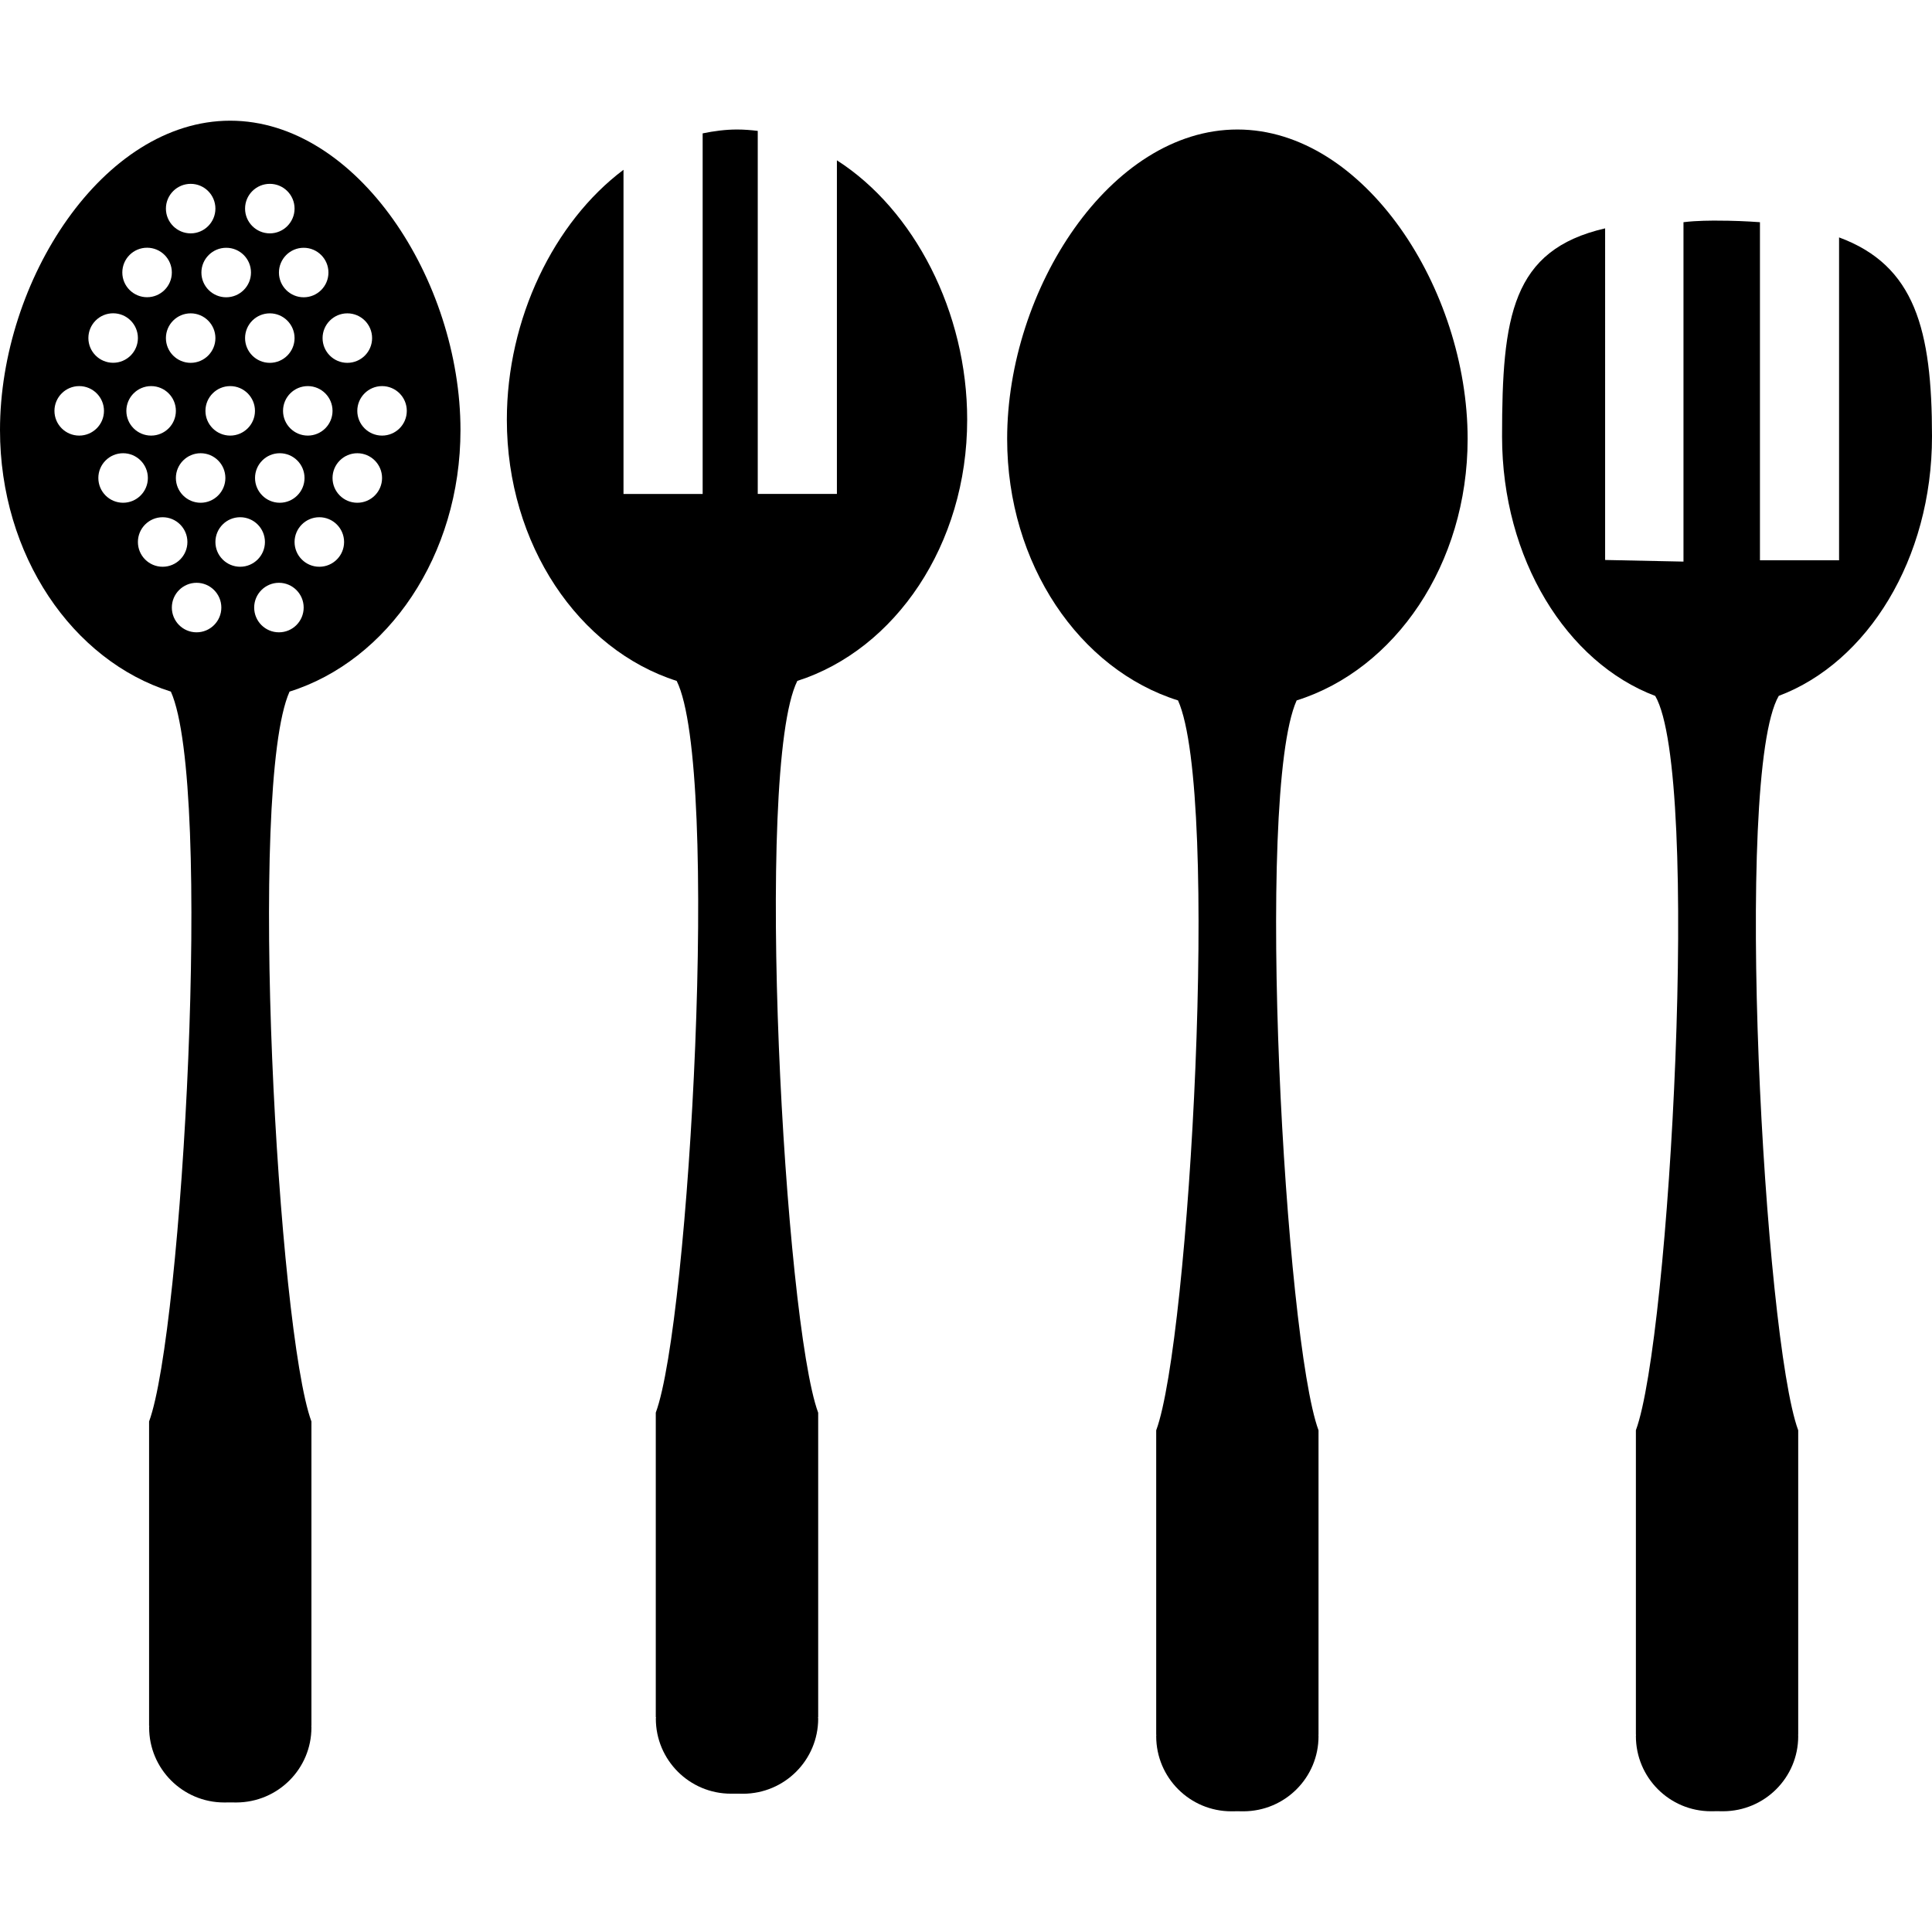 <?xml version="1.0" encoding="iso-8859-1"?>
<!-- Generator: Adobe Illustrator 16.0.0, SVG Export Plug-In . SVG Version: 6.00 Build 0)  -->
<!DOCTYPE svg PUBLIC "-//W3C//DTD SVG 1.1//EN" "http://www.w3.org/Graphics/SVG/1.1/DTD/svg11.dtd">
<svg version="1.1" id="Capa_1" xmlns="http://www.w3.org/2000/svg" xmlns:xlink="http://www.w3.org/1999/xlink" x="0px" y="0px"
	 width="380.721px" height="380.721px" viewBox="0 0 380.721 380.721" style="enable-background:new 0 0 380.721 380.721;"
	 xml:space="preserve">
<g>
	<g>
		<path d="M45.365,23.784C20.321,23.784,0,55.253,0,84.747c0,24.713,14.303,45.446,33.671,51.541
			c8.336,18.63,2.237,126.167-4.293,143.828c0.011,8.714,0,59.987,0,59.987l0.035,0.011c-0.012,0.094-0.023,0.21-0.023,0.279
			c-0.011,8.18,6.623,14.803,14.785,14.803c0.418,0,1.975-0.023,2.405,0c8.185-0.023,14.802-6.635,14.79-14.803
			c0.012-0.093-0.029-0.197-0.029-0.29l0.029,0.011c0,0,0.012-51.284,0-59.998c-6.547-17.66-12.646-125.186-4.311-143.828
			c19.38-6.083,33.683-26.816,33.683-51.541C90.742,55.253,70.421,23.784,45.365,23.784z M64.722,53.708
			c0,2.702-2.19,4.875-4.88,4.875c-2.684,0-4.874-2.185-4.874-4.875c0-2.689,2.19-4.879,4.874-4.879
			C62.532,48.828,64.722,51.006,64.722,53.708z M34.659,80.965c0,2.701-2.19,4.874-4.88,4.874c-2.69,0-4.88-2.185-4.88-4.874
			c0-2.69,2.19-4.88,4.88-4.88C32.468,76.085,34.659,78.264,34.659,80.965z M32.695,66.628c0-2.702,2.19-4.88,4.88-4.88
			c2.684,0,4.874,2.19,4.874,4.88c0,2.689-2.19,4.874-4.874,4.874C34.885,71.502,32.695,69.317,32.695,66.628z M39.539,89.313
			c2.695,0,4.874,2.19,4.874,4.88c0,2.69-2.19,4.88-4.874,4.88c-2.69,0-4.88-2.19-4.88-4.88
			C34.659,91.503,36.849,89.313,39.539,89.313z M40.485,80.965c0-2.702,2.19-4.88,4.88-4.88s4.88,2.19,4.88,4.88
			c0,2.689-2.19,4.874-4.88,4.874S40.485,83.655,40.485,80.965z M48.293,66.628c0-2.702,2.19-4.88,4.88-4.88
			c2.684,0,4.874,2.19,4.874,4.88c0,2.689-2.19,4.874-4.874,4.874C50.483,71.502,48.293,69.317,48.293,66.628z M55.13,89.313
			c2.702,0,4.88,2.19,4.88,4.88c0,2.69-2.19,4.88-4.88,4.88c-2.684,0-4.874-2.19-4.874-4.88
			C50.256,91.503,52.435,89.313,55.13,89.313z M55.775,80.965c0-2.702,2.19-4.88,4.88-4.88s4.874,2.19,4.874,4.88
			c0,2.689-2.184,4.874-4.874,4.874S55.775,83.655,55.775,80.965z M53.173,36.228c2.696,0,4.874,2.19,4.874,4.88
			c0,2.689-2.19,4.88-4.874,4.88c-2.69,0-4.88-2.19-4.88-4.88C48.293,38.417,50.472,36.228,53.173,36.228z M49.46,53.708
			c0,2.702-2.201,4.875-4.891,4.875s-4.88-2.185-4.88-4.875c0-2.689,2.202-4.879,4.88-4.879
			C47.271,48.816,49.46,51.006,49.46,53.708z M37.575,36.228c2.695,0,4.874,2.19,4.874,4.88c0,2.689-2.19,4.88-4.874,4.88
			c-2.689,0-4.88-2.19-4.88-4.88C32.695,38.417,34.885,36.228,37.575,36.228z M28.983,48.816c2.701,0,4.88,2.19,4.88,4.88
			c0,2.689-2.19,4.874-4.88,4.874s-4.88-2.185-4.88-4.874C24.103,51.006,26.282,48.816,28.983,48.816z M22.296,61.736
			c2.701,0,4.88,2.19,4.88,4.88c0,2.689-2.19,4.874-4.88,4.874c-2.69,0-4.88-2.185-4.88-4.874
			C17.417,63.926,19.595,61.736,22.296,61.736z M15.61,85.839c-2.701,0-4.88-2.185-4.88-4.874c0-2.69,2.19-4.88,4.88-4.88
			c2.689,0,4.88,2.19,4.88,4.88C20.49,83.655,18.299,85.839,15.61,85.839z M19.38,94.193c0-2.701,2.19-4.88,4.88-4.88
			s4.88,2.19,4.88,4.88c0,2.69-2.19,4.88-4.88,4.88S19.38,96.895,19.38,94.193z M32.05,111.685c-2.701,0-4.874-2.19-4.874-4.88
			c0-2.69,2.184-4.88,4.874-4.88c2.689,0,4.88,2.19,4.88,4.88C36.93,109.495,34.751,111.685,32.05,111.685z M38.737,124.605
			c-2.701,0-4.874-2.19-4.874-4.88s2.184-4.88,4.874-4.88c2.689,0,4.88,2.19,4.88,4.88S41.426,124.605,38.737,124.605z
			 M42.449,106.805c0-2.701,2.19-4.88,4.88-4.88c2.69,0,4.88,2.19,4.88,4.88c0,2.689-2.19,4.88-4.88,4.88
			C44.639,111.685,42.449,109.495,42.449,106.805z M54.968,124.605c-2.702,0-4.88-2.19-4.88-4.88s2.19-4.88,4.88-4.88
			c2.689,0,4.874,2.19,4.874,4.88S57.669,124.605,54.968,124.605z M62.927,111.685c-2.702,0-4.88-2.19-4.88-4.88
			c0-2.69,2.19-4.88,4.88-4.88s4.88,2.19,4.88,4.88C67.807,109.495,65.628,111.685,62.927,111.685z M70.409,99.073
			c-2.702,0-4.88-2.19-4.88-4.88c0-2.689,2.19-4.88,4.88-4.88s4.88,2.19,4.88,4.88C75.289,96.883,73.111,99.073,70.409,99.073z
			 M80.163,80.965c0,2.701-2.184,4.874-4.874,4.874s-4.88-2.185-4.88-4.874c0-2.69,2.19-4.88,4.88-4.88S80.163,78.264,80.163,80.965
			z M73.326,66.628c0,2.701-2.19,4.874-4.88,4.874c-2.69,0-4.88-2.185-4.88-4.874c0-2.69,2.19-4.88,4.88-4.88
			C71.135,61.748,73.326,63.926,73.326,66.628z"/>
		<path d="M243.841,25.521c-25.038,0-45.371,31.48-45.371,60.963c0,24.725,14.291,45.458,33.671,51.541
			c8.33,18.631,2.242,126.185-4.299,143.833c0,8.715,0,60,0,60h0.023c0,0.092-0.023,0.197-0.023,0.278
			c0,8.179,6.635,14.802,14.803,14.802c0.418-0.012,1.975-0.023,2.393,0c8.191-0.023,14.803-6.646,14.791-14.802
			c0.012-0.104-0.023-0.198-0.023-0.278h0.023c0,0,0.012-51.297,0-60c-6.541-17.648-12.652-125.179-4.311-143.833
			c19.38-6.083,33.694-26.816,33.694-51.541C289.212,56.99,268.903,25.521,243.841,25.521z"/>
		<path d="M164.921,31.592v65.744h-15.598V25.794c-1.331-0.163-2.696-0.273-4.078-0.273c-2.306,0-4.566,0.308-6.78,0.761v71.066
			h-15.598V33.457C109.146,43.762,99.88,62.811,99.88,82.714c0,24.625,14.181,45.318,33.468,51.465
			c8.615,17.387,2.486,126.429-4.119,144.193c0.012,8.726,0,59.999,0,59.999l0.041,0.023c-0.018,0.081-0.029,0.186-0.029,0.268
			c-0.012,8.168,6.628,14.802,14.79,14.802c0.418-0.012,1.987-0.012,2.405,0.012c8.186-0.023,14.797-6.646,14.797-14.813
			c0-0.094-0.023-0.198-0.035-0.291l0.035,0.023c0,0,0-51.309,0-59.999c-6.588-17.8-12.717-126.83-4.113-144.217
			c19.275-6.164,33.473-26.839,33.473-51.465C190.616,61.51,180.13,41.322,164.921,31.592z"/>
		<path d="M380.721,85.996c0-21.059-3.358-33.694-18.312-39.213v63.629h-15.592V43.786c-2.649-0.192-5.415-0.308-8.459-0.308
			c-0.848,0-3.903-0.029-6.61,0.308v66.883l-15.441-0.32V45c-18.416,4.247-20.31,17.358-20.31,40.997
			c0,24.149,12.733,44.546,30.186,51.146c9.027,15.586,2.835,126.73-3.812,144.692c0,8.727,0,60,0,60h0.023
			c0,0.104-0.023,0.209-0.023,0.29c0,8.168,6.623,14.802,14.791,14.802c0.418-0.012,1.986-0.023,2.404,0
			c8.18-0.023,14.803-6.634,14.791-14.802c0.012-0.104-0.023-0.198-0.023-0.29h0.023c0,0,0.012-51.285,0-59.977
			c-6.657-17.985-12.85-129.141-3.834-144.728C368.01,130.554,380.721,110.157,380.721,85.996z"/>
	</g>
</g>
<g>
</g>
<g>
</g>
<g>
</g>
<g>
</g>
<g>
</g>
<g>
</g>
<g>
</g>
<g>
</g>
<g>
</g>
<g>
</g>
<g>
</g>
<g>
</g>
<g>
</g>
<g>
</g>
<g>
</g>
</svg>
